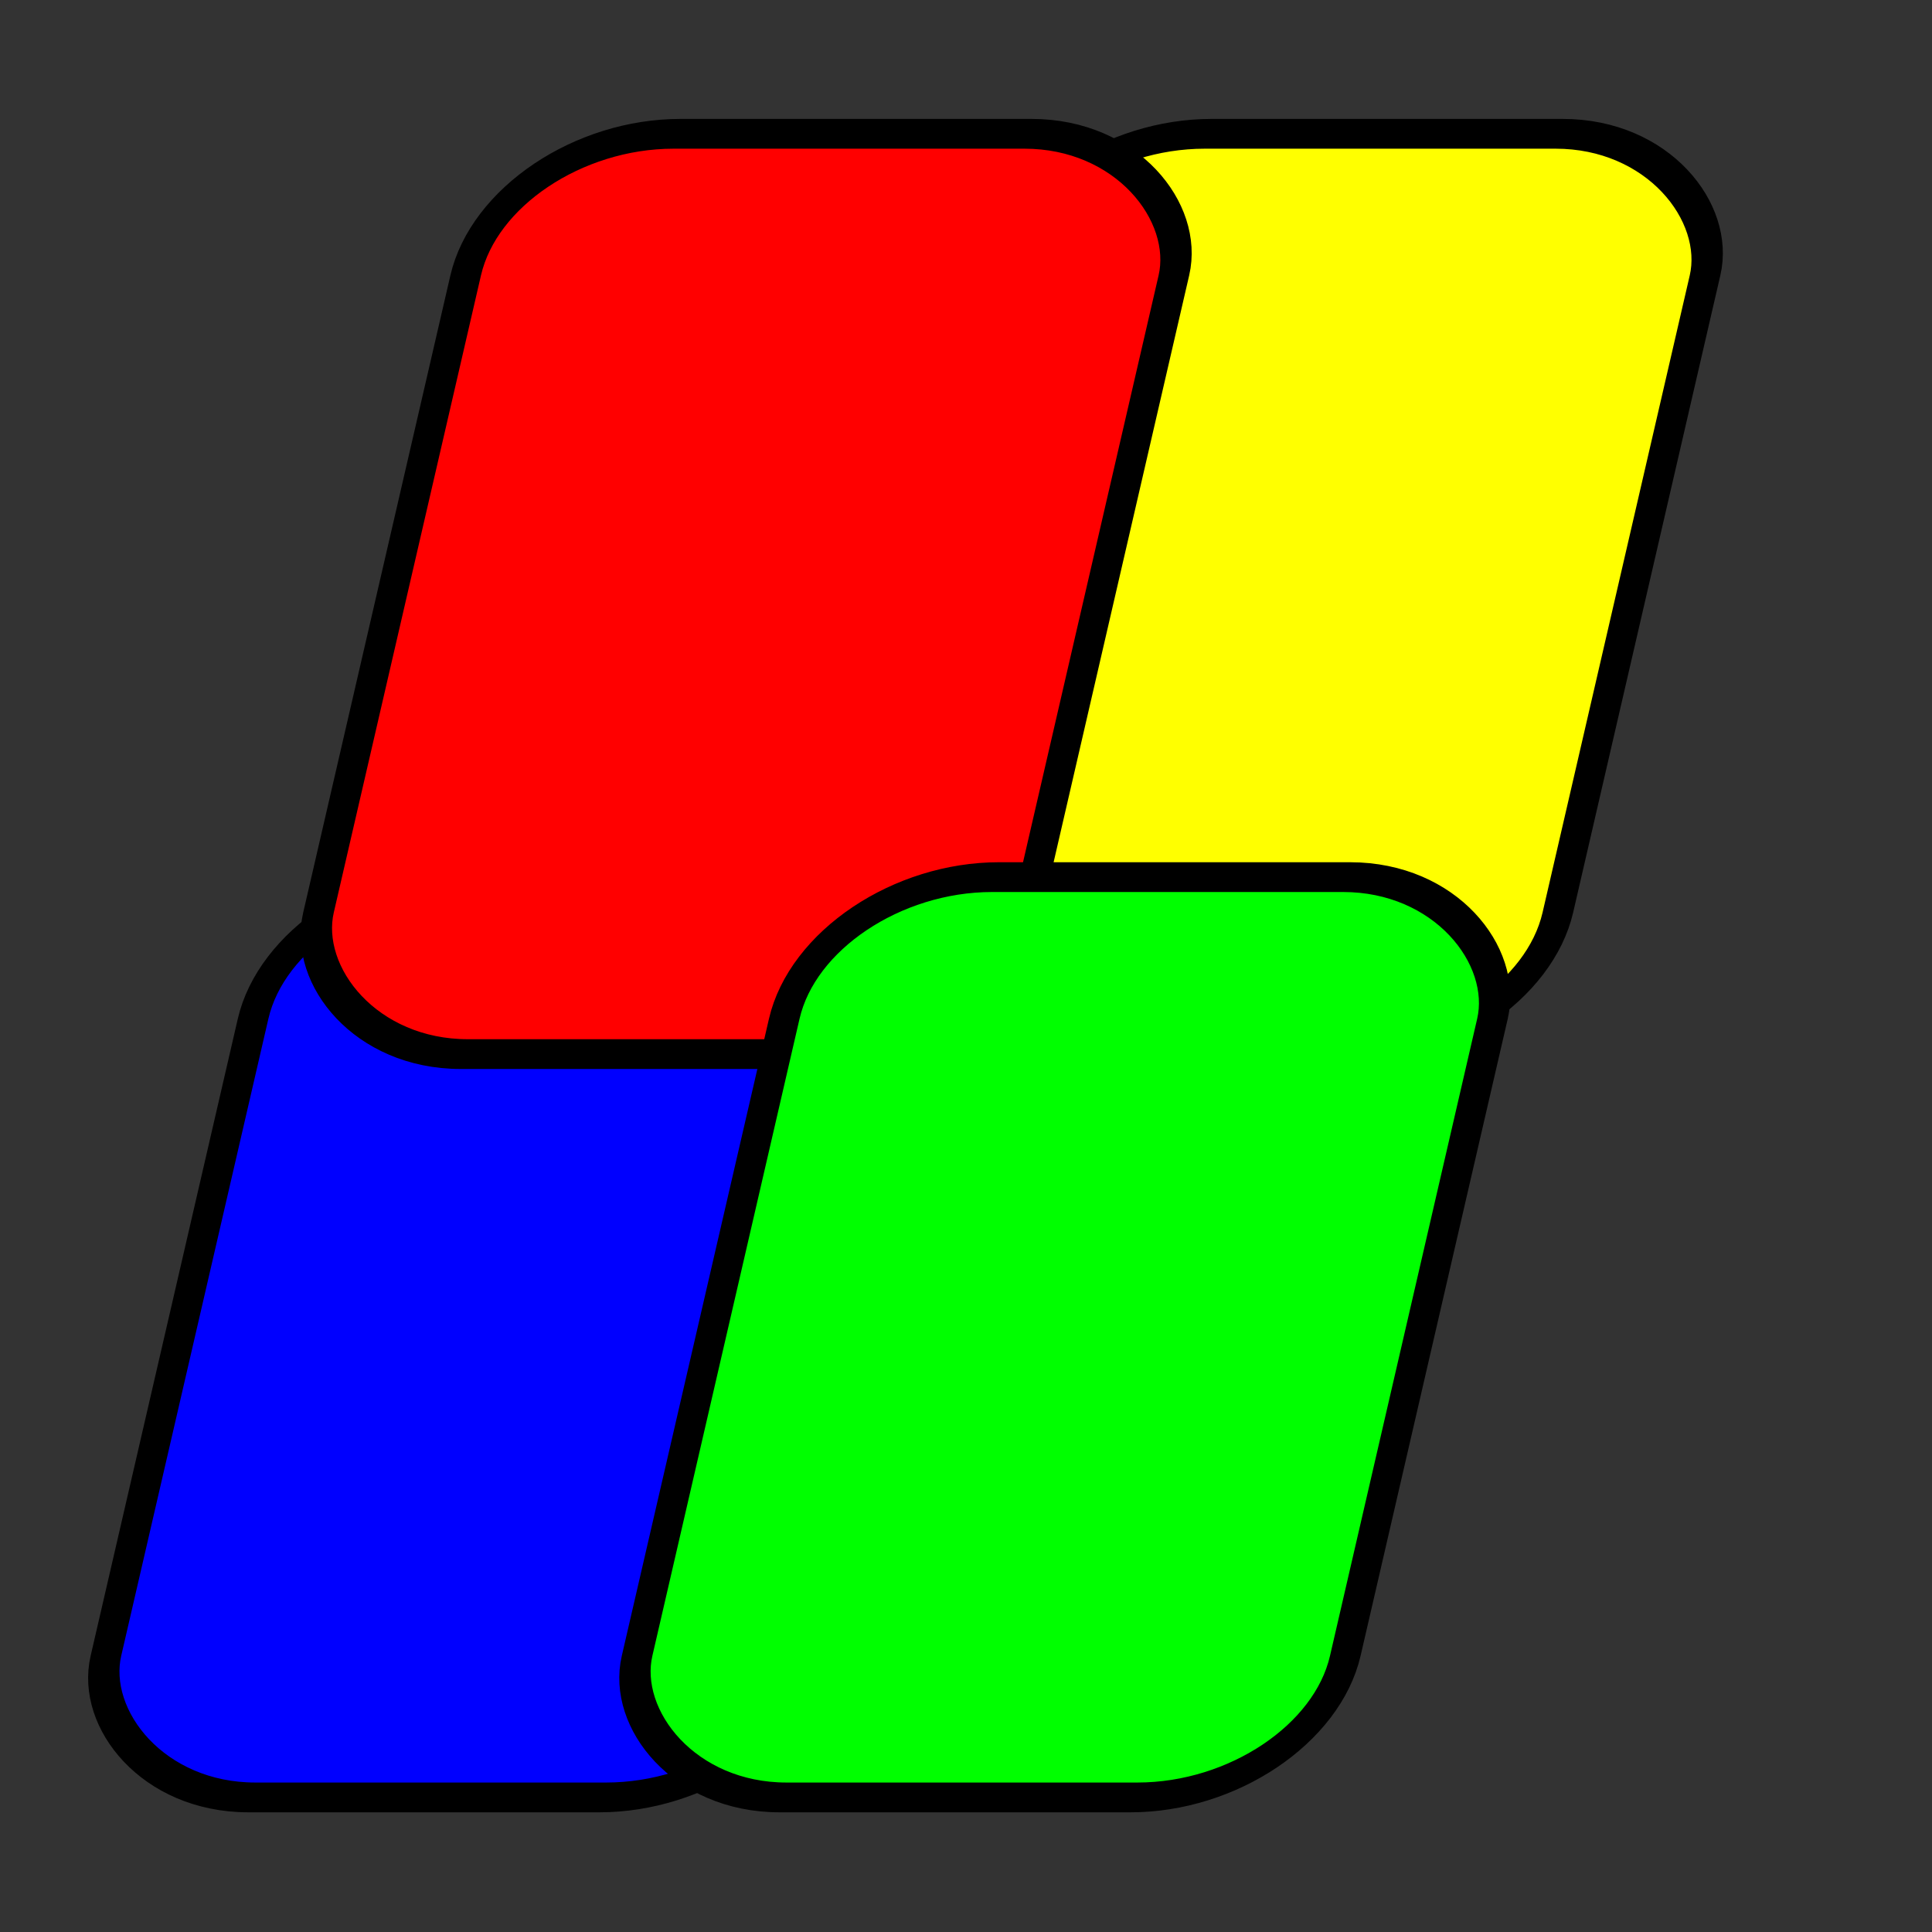 <?xml version="1.0" encoding="UTF-8" standalone="no"?>
<svg
   xmlns:dc="http://purl.org/dc/elements/1.1/"
   xmlns:cc="http://creativecommons.org/ns#"
   xmlns:rdf="http://www.w3.org/1999/02/22-rdf-syntax-ns#"
   xmlns:svg="http://www.w3.org/2000/svg"
   xmlns="http://www.w3.org/2000/svg"
   xmlns:sodipodi="http://sodipodi.sourceforge.net/DTD/sodipodi-0.dtd"
   xmlns:inkscape="http://www.inkscape.org/namespaces/inkscape"
   width="512.0px"
   height="512.0px"
   viewBox="0 0 512.0 512.0"
   version="1.1"
   id="SVGRoot"
   sodipodi:docname="draw-set-color.svg"
   inkscape:version="1.0.1 (unknown)">
  <rect x="0" y="0" width="512.0" height="512.0" fill="#333333" stroke="none"/>
  <sodipodi:namedview
     pagecolor="#ffffff"
     bordercolor="#666666"
     borderopacity="1"
     objecttolerance="10"
     gridtolerance="10"
     guidetolerance="10"
     inkscape:pageopacity="0"
     inkscape:pageshadow="2"
     inkscape:window-width="1920"
     inkscape:window-height="1012"
     id="namedview10"
     showgrid="false"
     inkscape:zoom="0.82421875"
     inkscape:cx="146.63039"
     inkscape:cy="224.51489"
     inkscape:window-x="1080"
     inkscape:window-y="840"
     inkscape:window-maximized="1"
     inkscape:current-layer="layer1" />
  <defs
     id="defs833" />
  <g
     id="layer1">
    <rect
       style="fill:#ffff00;fill-opacity:1;stroke:#000000;stroke-width:8.104;stroke-opacity:1;stroke-miterlimit:4;stroke-dasharray:none"
       id="rect1561"
       width="187.682"
       height="250.399"
       x="281.031"
       y="36.406"
       ry="38.523"
       rx="47.33"
       transform="matrix(1,0,-0.225,0.974,0,0)" />
    <rect
       style="fill:#0000ff;fill-opacity:1;stroke:#000000;stroke-width:8.104;stroke-opacity:1;stroke-miterlimit:4;stroke-dasharray:none"
       id="rect1561-9"
       width="187.682"
       height="250.399"
       x="129.441"
       y="238.651"
       ry="38.523"
       rx="47.33"
       transform="matrix(1,0,-0.225,0.974,0,0)" />
    <rect
       style="fill:#ff0000;fill-opacity:1;stroke:#000000;stroke-width:8.104;stroke-opacity:1;stroke-miterlimit:4;stroke-dasharray:none"
       id="rect1561-0"
       width="187.682"
       height="250.399"
       x="140.269"
       y="36.406"
       ry="38.523"
       rx="47.33"
       transform="matrix(1,0,-0.225,0.974,0,0)" />
    <rect
       style="fill:#00ff00;fill-opacity:1;stroke:#000000;stroke-width:8.104;stroke-opacity:1;stroke-miterlimit:4;stroke-dasharray:none"
       id="rect1561-6"
       width="187.682"
       height="250.399"
       x="270.203"
       y="238.651"
       ry="38.523"
       rx="47.33"
       transform="matrix(1,0,-0.225,0.974,0,0)" />
  </g>
</svg>
